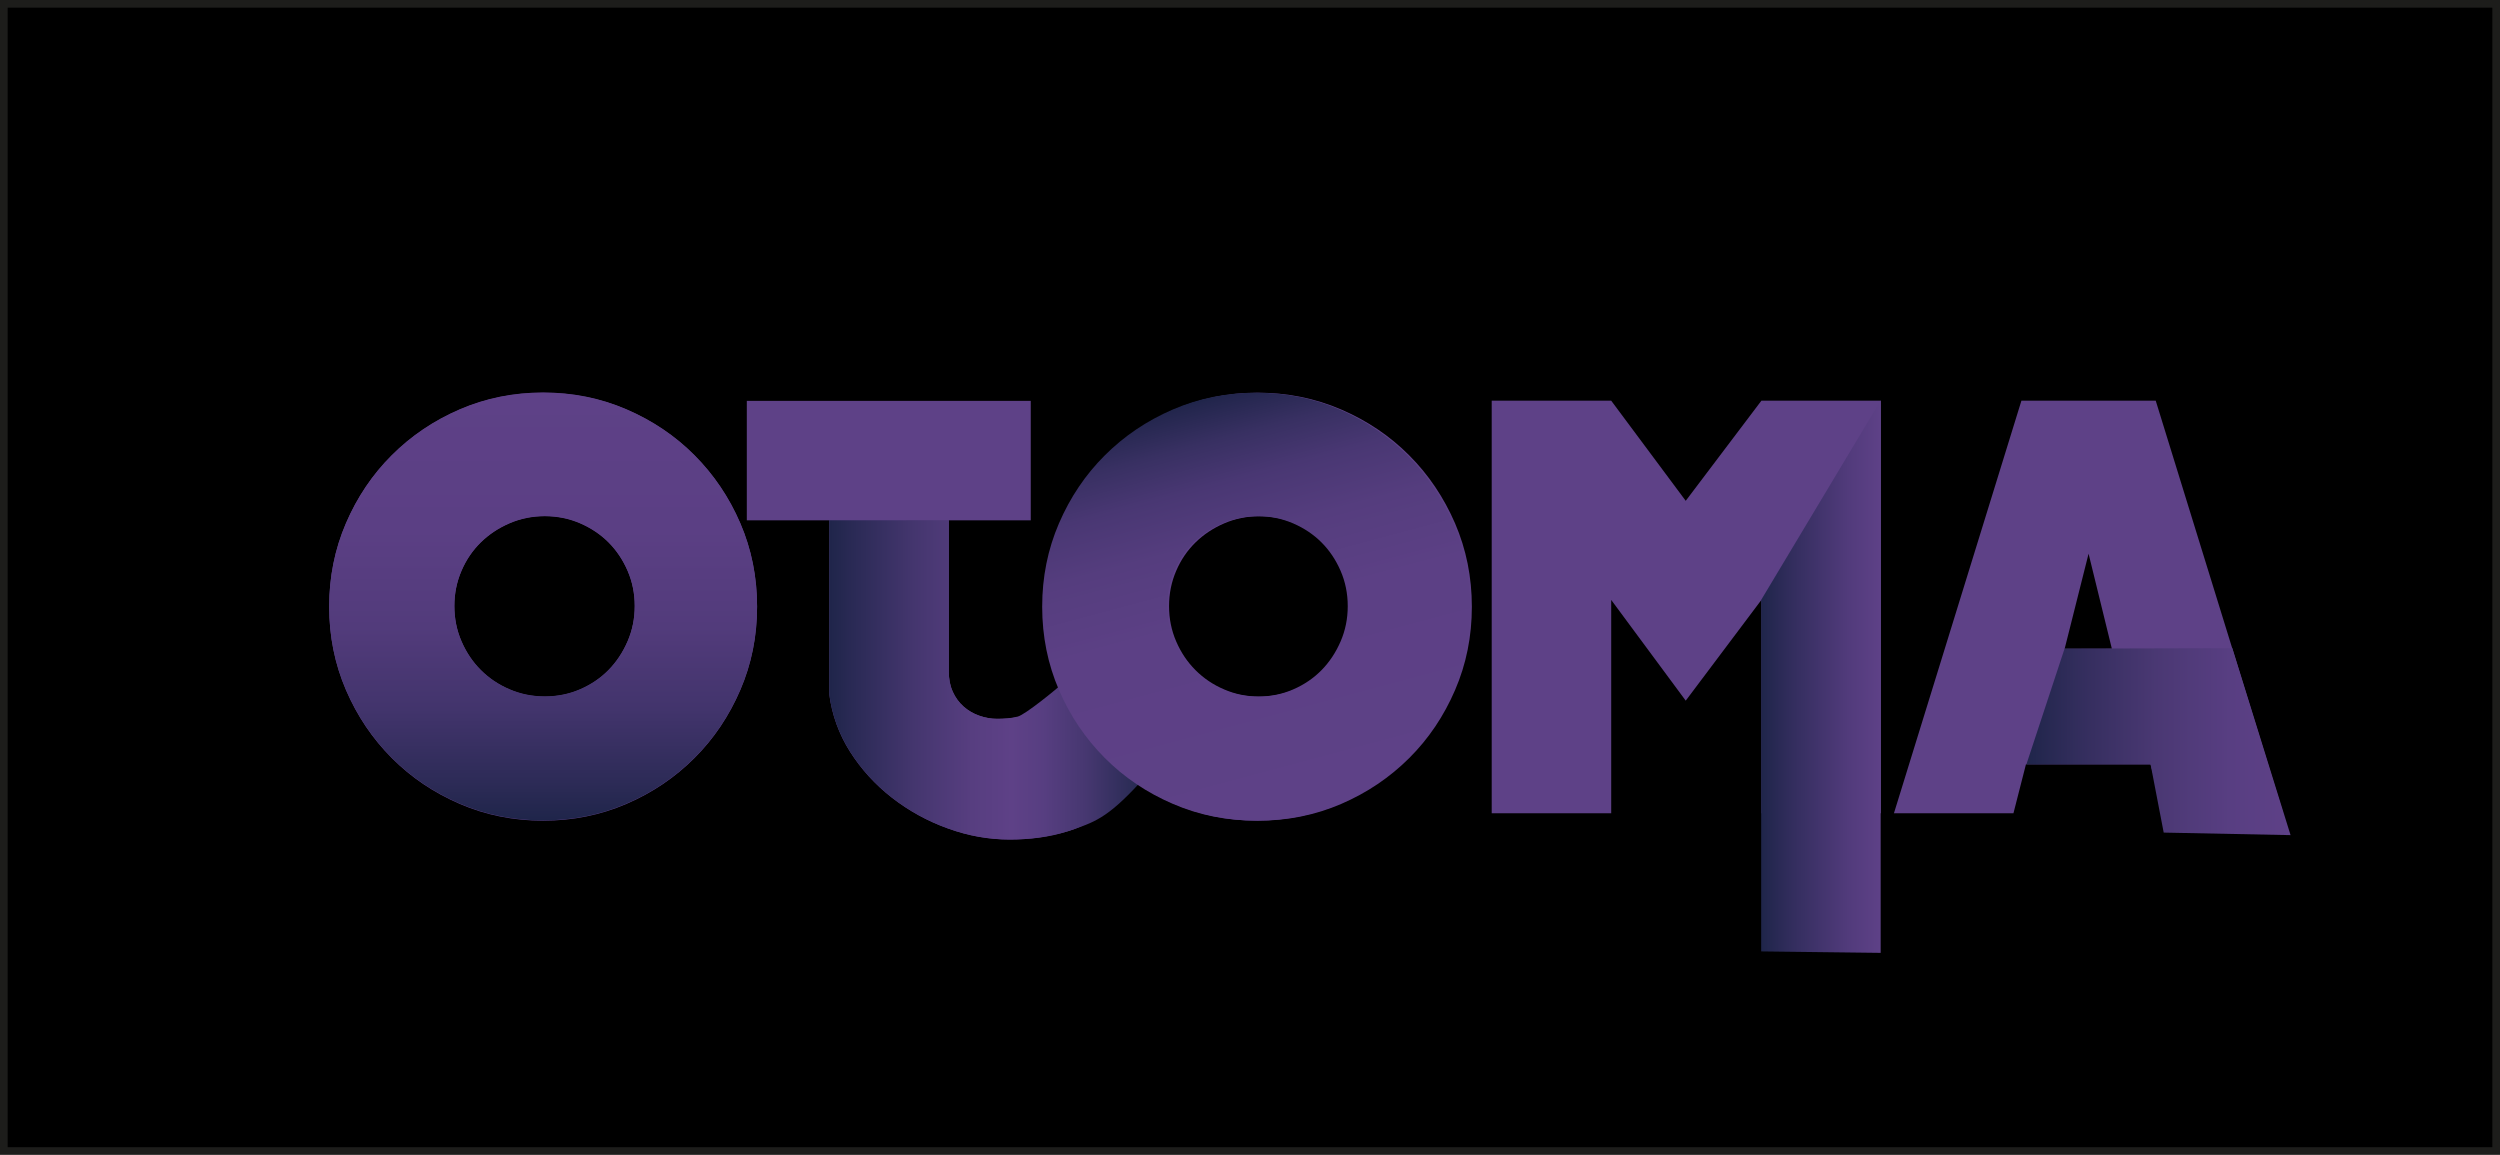 <?xml version="1.0" encoding="UTF-8"?>
<svg id="Layer_1" data-name="Layer 1" xmlns="http://www.w3.org/2000/svg" xmlns:xlink="http://www.w3.org/1999/xlink" viewBox="0 0 326.12 150.65">
  <defs>
    <style>
      .cls-1 {
        fill: url(#linear-gradient-2);
      }

      .cls-2 {
        fill: #5e4187;
      }

      .cls-3 {
        fill: url(#linear-gradient-5);
      }

      .cls-4 {
        fill: none;
      }

      .cls-5 {
        fill: url(#linear-gradient-3);
      }

      .cls-6 {
        fill: url(#linear-gradient);
      }

      .cls-7 {
        stroke: #1d1d1b;
        stroke-miterlimit: 10;
      }

      .cls-8 {
        fill: url(#linear-gradient-4);
      }
    </style>
    <linearGradient id="linear-gradient" x1="264.34" y1="96.74" x2="298.8" y2="96.74" gradientUnits="userSpaceOnUse">
      <stop offset="0" stop-color="#1f254a"/>
      <stop offset=".19" stop-color="#322d5c"/>
      <stop offset=".49" stop-color="#4a3873"/>
      <stop offset=".77" stop-color="#583e82"/>
      <stop offset="1" stop-color="#5e4187"/>
    </linearGradient>
    <linearGradient id="linear-gradient-2" x1="229.74" y1="88.28" x2="245.33" y2="88.28" gradientUnits="userSpaceOnUse">
      <stop offset="0" stop-color="#1f254a"/>
      <stop offset=".28" stop-color="#342e5f"/>
      <stop offset=".74" stop-color="#523b7c"/>
      <stop offset="1" stop-color="#5e4187"/>
    </linearGradient>
    <linearGradient id="linear-gradient-3" x1="108.18" y1="88.68" x2="148.58" y2="88.68" gradientUnits="userSpaceOnUse">
      <stop offset="0" stop-color="#1f254a"/>
      <stop offset=".06" stop-color="#282953"/>
      <stop offset=".28" stop-color="#45366f"/>
      <stop offset=".46" stop-color="#573e80"/>
      <stop offset=".59" stop-color="#5e4187"/>
      <stop offset=".69" stop-color="#573e81"/>
      <stop offset=".83" stop-color="#463770"/>
      <stop offset=".99" stop-color="#292b54"/>
      <stop offset="1" stop-color="#272a52"/>
    </linearGradient>
    <linearGradient id="linear-gradient-4" x1="70.85" y1="107.02" x2="70.85" y2="51.2" gradientUnits="userSpaceOnUse">
      <stop offset="0" stop-color="#1f254a"/>
      <stop offset=".09" stop-color="#2d2b57"/>
      <stop offset=".26" stop-color="#42346c"/>
      <stop offset=".45" stop-color="#523b7b"/>
      <stop offset=".68" stop-color="#5b3f84"/>
      <stop offset="1" stop-color="#5e4187"/>
    </linearGradient>
    <linearGradient id="linear-gradient-5" x1="156.63" y1="52.16" x2="171.09" y2="106.12" gradientUnits="userSpaceOnUse">
      <stop offset="0" stop-color="#1f254a"/>
      <stop offset=".01" stop-color="#23264d"/>
      <stop offset=".1" stop-color="#383062"/>
      <stop offset=".2" stop-color="#493773"/>
      <stop offset=".33" stop-color="#553d7e"/>
      <stop offset=".51" stop-color="#5c4085"/>
      <stop offset="1" stop-color="#5e4187"/>
    </linearGradient>
  </defs>
  <rect class="cls-7" x=".5" y=".5" width="325.12" height="149.65"/>
  <g>
    <g>
      <path class="cls-2" d="m70.85,51.23c3.86,0,7.48.73,10.87,2.19,3.39,1.46,6.35,3.45,8.87,5.98s4.52,5.48,5.98,8.87c1.46,3.39,2.19,7.01,2.19,10.88s-.73,7.49-2.19,10.87c-1.46,3.39-3.45,6.35-5.98,8.87-2.52,2.52-5.48,4.52-8.87,5.98-3.39,1.46-7.01,2.19-10.87,2.19s-7.49-.73-10.87-2.19c-3.39-1.46-6.35-3.45-8.87-5.98-2.52-2.52-4.52-5.48-5.98-8.87-1.46-3.39-2.19-7.01-2.19-10.87s.73-7.48,2.19-10.88c1.46-3.39,3.45-6.35,5.98-8.87,2.52-2.52,5.48-4.52,8.87-5.98,3.39-1.46,7.01-2.19,10.87-2.19Zm11.95,27.84c0-1.63-.31-3.17-.93-4.6-.62-1.43-1.45-2.67-2.49-3.71-1.04-1.04-2.28-1.87-3.71-2.49-1.44-.62-2.97-.93-4.6-.93s-3.17.31-4.6.93c-1.44.62-2.69,1.45-3.75,2.49-1.06,1.04-1.91,2.28-2.52,3.71-.62,1.44-.93,2.97-.93,4.6s.31,3.17.93,4.6c.62,1.44,1.46,2.69,2.52,3.75,1.06,1.06,2.31,1.91,3.75,2.52,1.44.62,2.97.93,4.6.93s3.17-.31,4.6-.93c1.43-.62,2.67-1.46,3.71-2.52,1.04-1.06,1.87-2.31,2.49-3.75.62-1.43.93-2.97.93-4.6Z"/>
      <path class="cls-2" d="m123.77,67.86v19.75c0,.99.17,1.87.52,2.63.35.77.82,1.41,1.41,1.93.59.52,1.27.92,2.04,1.19.77.27,1.55.41,2.34.41.89,0,1.79-.07,2.71-.22.92-.15,1.87-.67,2.86-1.56l10.32,12.03c-1.98,2.23-4.21,3.7-6.68,4.42-2.48.72-5,1.08-7.57,1.08-2.72,0-5.42-.48-8.08-1.45-2.67-.96-5.09-2.3-7.29-4.01-2.19-1.71-4.01-3.71-5.47-6.01-1.45-2.3-2.35-4.79-2.7-7.46v-22.71h-10.76v-15.59h37.04v15.59h-10.69Zm40.31-16.63c3.86,0,7.48.73,10.88,2.19,3.39,1.46,6.35,3.45,8.87,5.98,2.52,2.52,4.51,5.48,5.98,8.87,1.46,3.39,2.19,7.01,2.19,10.88s-.73,7.49-2.19,10.87c-1.46,3.39-3.45,6.35-5.98,8.87s-5.48,4.52-8.87,5.98c-3.39,1.46-7.02,2.19-10.88,2.19s-7.49-.73-10.87-2.19c-3.39-1.46-6.35-3.45-8.87-5.98-2.52-2.52-4.52-5.48-5.98-8.87-1.46-3.39-2.19-7.01-2.19-10.87s.73-7.48,2.19-10.88c1.46-3.39,3.45-6.35,5.98-8.87,2.52-2.52,5.48-4.52,8.87-5.98,3.39-1.46,7.01-2.19,10.87-2.19Zm11.95,27.84c0-1.63-.31-3.17-.93-4.6-.62-1.43-1.45-2.67-2.49-3.71-1.04-1.04-2.28-1.87-3.71-2.49-1.44-.62-2.97-.93-4.6-.93s-3.17.31-4.6.93c-1.44.62-2.69,1.45-3.75,2.49-1.06,1.04-1.91,2.28-2.52,3.71-.62,1.44-.93,2.97-.93,4.6s.31,3.17.93,4.6c.62,1.44,1.46,2.69,2.52,3.75,1.06,1.06,2.31,1.91,3.75,2.52,1.43.62,2.97.93,4.6.93s3.17-.31,4.6-.93c1.44-.62,2.67-1.46,3.71-2.52,1.04-1.06,1.87-2.31,2.49-3.75.62-1.43.93-2.97.93-4.6Z"/>
      <path class="cls-2" d="m245.36,52.27v53.82h-15.59v-27.83l-9.87,13.14-9.72-13.14v27.83h-15.59v-53.82h15.59l9.72,13.06,9.87-13.06h15.59Z"/>
      <path class="cls-2" d="m281.21,52.27l16.63,53.82h-15.59l-1.71-6.38h-16.26l-1.63,6.38h-15.59l16.63-53.82h17.52Zm-5.72,32.36l-3.04-12.4-3.12,12.4h6.16Z"/>
    </g>
    <path class="cls-6" d="m291.2,84.55l7.6,24.39-16.55-.33-1.71-8.9h-16.2l4.98-15.1"/>
    <path class="cls-1" d="m229.74,78.26l15.59-26.01v72.05l-15.59-.19"/>
    <path class="cls-5" d="m123.77,67.86v19.74c0,.99.17,1.87.52,2.64.35.77.82,1.41,1.41,1.93.59.52,1.27.92,2.04,1.19.77.27,1.55.41,2.34.41.89,0,1.78-.06,2.67-.29,1.01-.26,5.04-3.57,6.03-4.46l9.8,13.21c-4.18,4.51-5.83,5.06-9.29,6.2-2.45.81-5,1.08-7.57,1.08-2.72,0-5.42-.48-8.08-1.45-2.67-.96-5.09-2.3-7.29-4.01-2.19-1.71-4.01-3.71-5.47-6.01-1.45-2.3-2.35-4.79-2.7-7.46v-22.71"/>
    <path class="cls-4" d="m39.42,80.2c7.46-15.65,52.18-17.97,62.92,1.82,4.95,9.13,2.75,23.13-5.61,31.38-10.9,10.75-28.16,7.69-38.15,2.31-14.1-7.59-24-25.35-19.16-35.5Z"/>
    <path class="cls-8" d="m70.85,51.2c3.86,0,7.48.73,10.87,2.19,3.39,1.46,6.35,3.45,8.87,5.98s4.52,5.48,5.98,8.87c1.46,3.39,2.19,7.01,2.19,10.87s-.73,7.49-2.19,10.87c-1.46,3.39-3.45,6.35-5.98,8.87-2.52,2.52-5.48,4.52-8.87,5.98-3.39,1.46-7.01,2.19-10.87,2.19s-7.49-.73-10.87-2.19c-3.39-1.46-6.35-3.45-8.87-5.98s-4.52-5.48-5.98-8.87c-1.46-3.39-2.19-7.01-2.19-10.87s.73-7.48,2.19-10.87c1.46-3.39,3.45-6.35,5.98-8.87,2.52-2.52,5.48-4.52,8.87-5.98,3.39-1.46,7.01-2.19,10.87-2.19Zm11.95,27.84c0-1.63-.31-3.17-.93-4.6-.62-1.43-1.45-2.67-2.49-3.71-1.04-1.04-2.28-1.87-3.71-2.49-1.44-.62-2.97-.93-4.6-.93s-3.17.31-4.6.93c-1.44.62-2.68,1.45-3.75,2.49-1.06,1.04-1.91,2.28-2.52,3.71-.62,1.44-.93,2.97-.93,4.6s.31,3.17.93,4.6c.62,1.44,1.46,2.69,2.52,3.75,1.06,1.06,2.31,1.91,3.75,2.52,1.44.62,2.97.93,4.6.93s3.17-.31,4.6-.93c1.43-.62,2.67-1.46,3.71-2.52,1.04-1.06,1.87-2.31,2.49-3.75.62-1.43.93-2.97.93-4.6Z"/>
    <path class="cls-3" d="m163.86,51.23c3.86,0,7.48.73,10.88,2.19,3.39,1.46,6.35,3.45,8.87,5.98,2.52,2.52,4.51,5.48,5.98,8.87,1.46,3.39,2.19,7.01,2.19,10.87s-.73,7.49-2.19,10.87c-1.46,3.39-3.45,6.35-5.98,8.87-2.52,2.52-5.48,4.52-8.87,5.98-3.39,1.46-7.01,2.19-10.88,2.19s-7.49-.73-10.87-2.19c-3.39-1.46-6.35-3.45-8.87-5.98s-4.52-5.48-5.98-8.87c-1.46-3.39-2.19-7.01-2.19-10.87s.73-7.48,2.19-10.87c1.46-3.39,3.45-6.35,5.98-8.87,2.52-2.52,5.48-4.52,8.87-5.98,3.39-1.46,7.01-2.19,10.87-2.19Zm11.95,27.84c0-1.63-.31-3.17-.93-4.6-.62-1.43-1.45-2.67-2.49-3.71-1.04-1.04-2.28-1.87-3.71-2.49-1.44-.62-2.97-.93-4.6-.93s-3.17.31-4.6.93c-1.44.62-2.69,1.45-3.75,2.49-1.06,1.04-1.91,2.28-2.52,3.71-.62,1.44-.93,2.97-.93,4.6s.31,3.17.93,4.6c.62,1.44,1.46,2.69,2.52,3.75,1.06,1.06,2.31,1.91,3.75,2.52,1.43.62,2.97.93,4.6.93s3.17-.31,4.6-.93c1.43-.62,2.67-1.46,3.71-2.52,1.04-1.06,1.87-2.31,2.49-3.75.62-1.43.93-2.97.93-4.6Z"/>
  </g>
</svg>